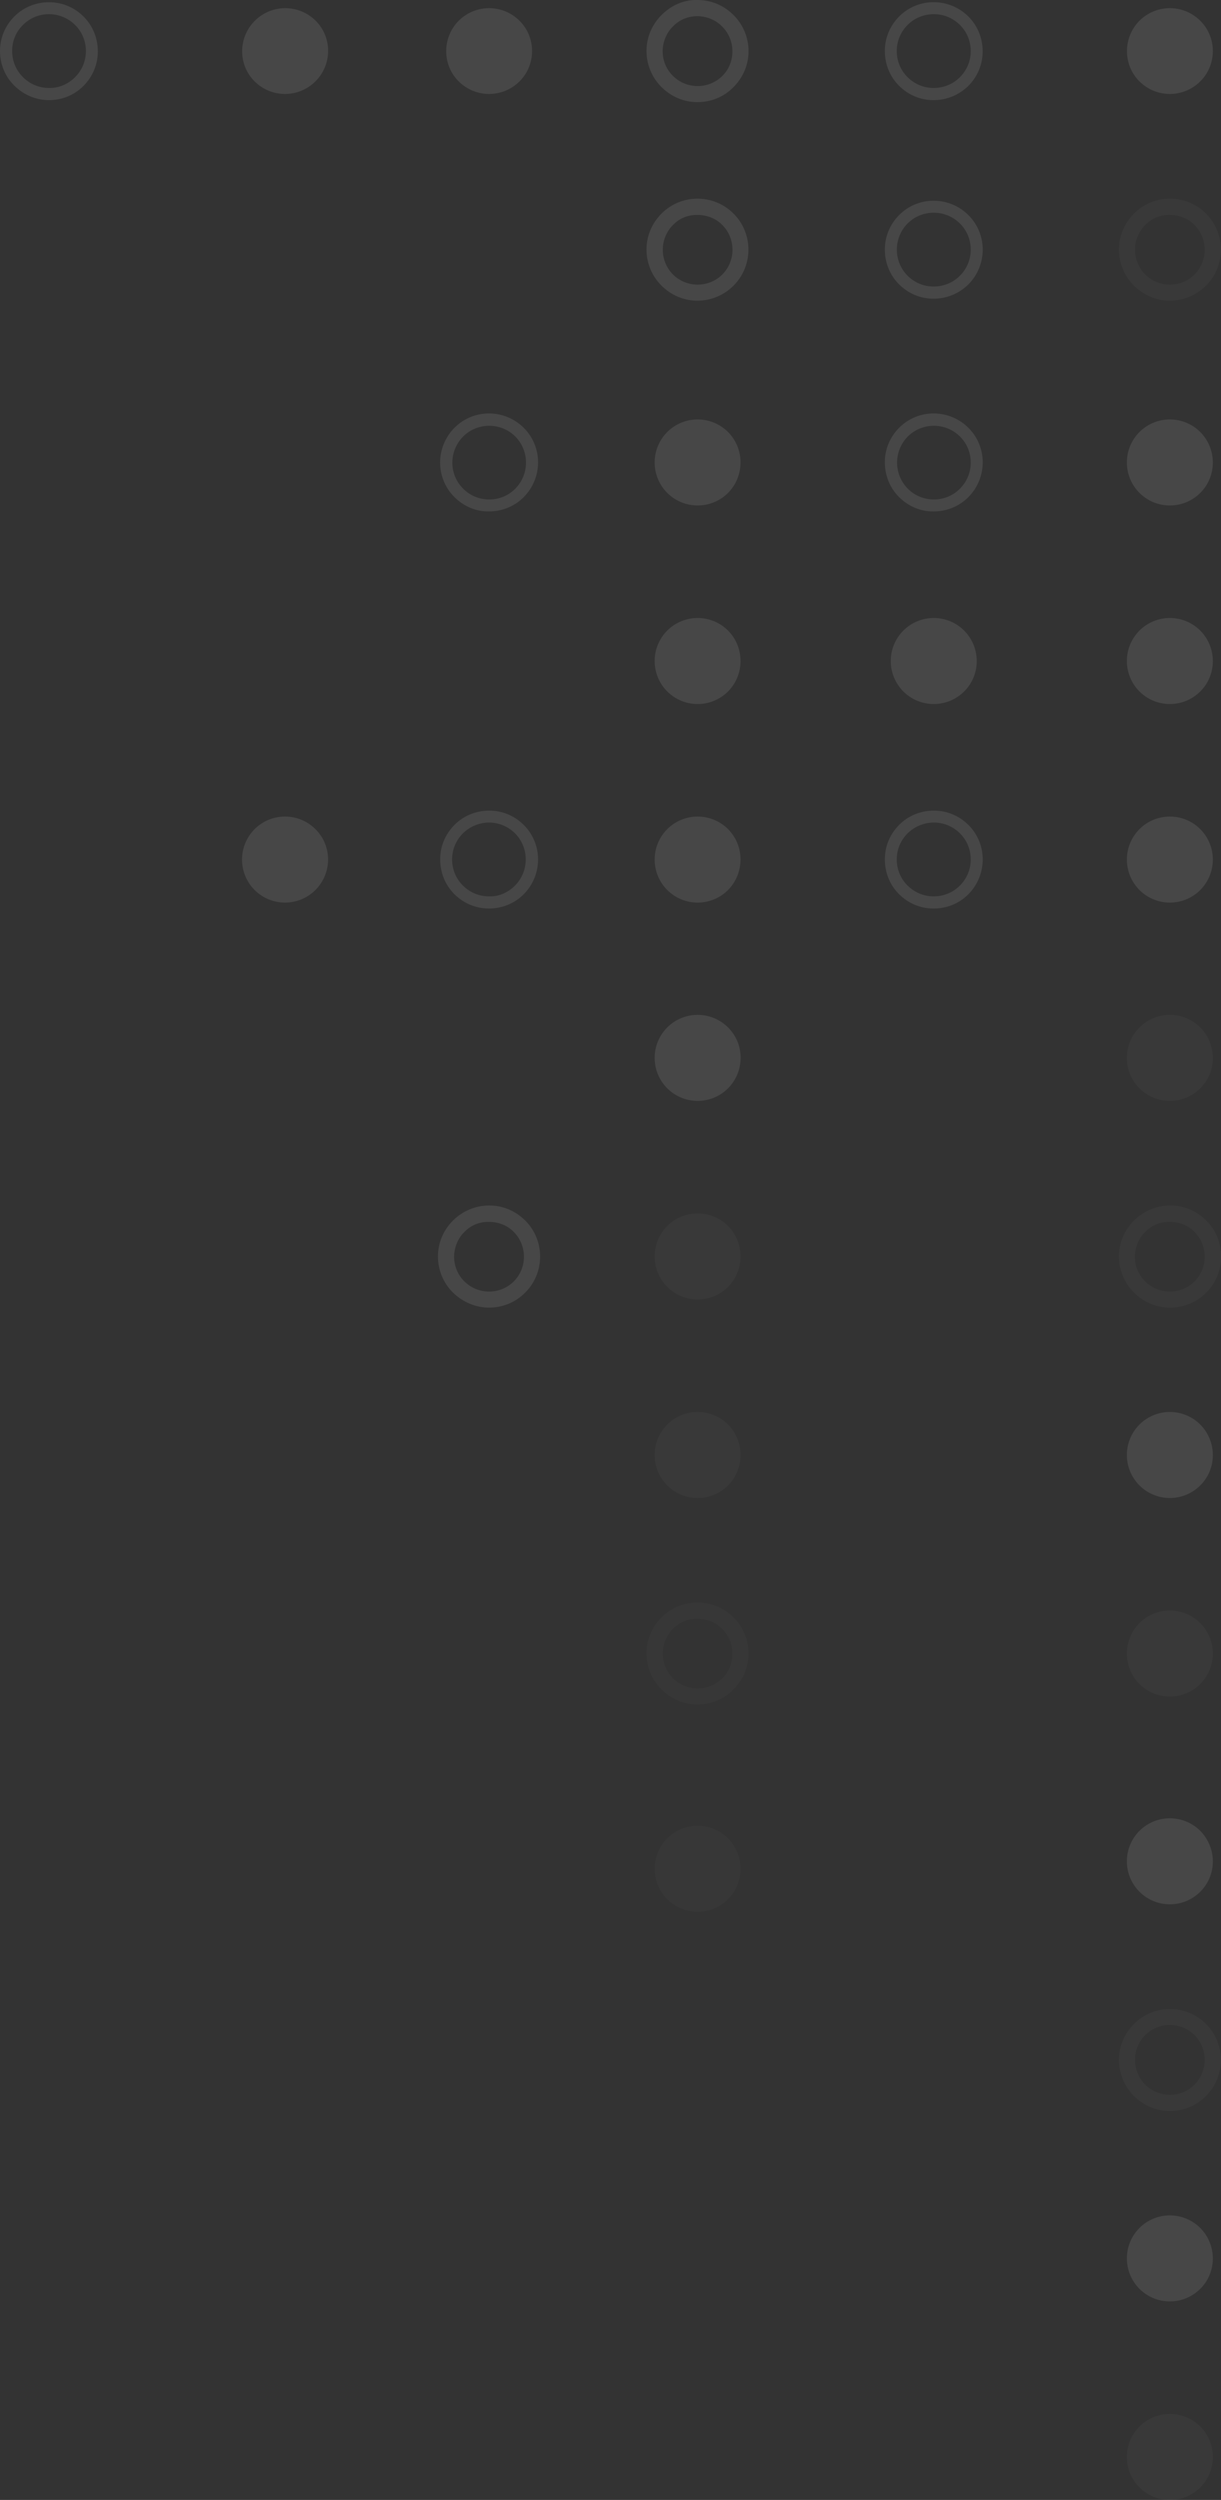 <svg width="151" height="309" viewBox="0 0 151 309" fill="none" xmlns="http://www.w3.org/2000/svg">
<rect x="0" y="0" width="151" height="309" fill="#333333" stroke="none"/>
<g opacity="0.1" clip-path="url(#clip0)">
<path opacity="0.2" d="M86.246 210.679C84.558 210.679 82.992 210.003 81.794 208.805C80.597 207.607 79.952 206.01 79.952 204.352C79.952 202.662 80.627 201.096 81.825 199.898C84.281 197.441 88.303 197.471 90.729 199.929C91.926 201.126 92.571 202.724 92.571 204.382C92.571 206.072 91.896 207.638 90.698 208.836C89.531 210.034 87.935 210.679 86.246 210.679C86.277 210.679 86.246 210.679 86.246 210.679ZM83.237 201.311C81.549 203 81.549 205.734 83.207 207.423C84.895 209.113 87.628 209.113 89.317 207.454C90.146 206.655 90.576 205.55 90.576 204.413C90.576 203.246 90.146 202.171 89.317 201.341C88.488 200.481 87.352 200.082 86.246 200.082C85.172 200.051 84.066 200.481 83.237 201.311Z" fill="white"/>
<path opacity="0.2" d="M90.023 234.76C87.935 236.818 84.588 236.818 82.5 234.729C80.443 232.641 80.443 229.293 82.531 227.204C84.619 225.146 87.966 225.146 90.053 227.235C92.111 229.354 92.08 232.702 90.023 234.76Z" fill="white"/>
<path opacity="0.3" d="M148.421 208.16C146.333 210.218 142.986 210.218 140.899 208.13C138.841 206.041 138.841 202.693 140.929 200.604C143.017 198.546 146.364 198.546 148.452 200.635C150.509 202.724 150.509 206.072 148.421 208.16Z" fill="white"/>
<path opacity="0.3" d="M90.023 183.618C87.935 185.676 84.588 185.676 82.5 183.588C80.443 181.499 80.443 178.151 82.531 176.062C84.619 174.004 87.966 174.004 90.053 176.093C92.111 178.182 92.08 181.561 90.023 183.618Z" fill="white"/>
<path d="M148.421 183.618C146.333 185.676 142.986 185.676 140.899 183.588C138.841 181.499 138.841 178.151 140.929 176.062C143.017 174.004 146.364 174.004 148.452 176.093C150.509 178.182 150.509 181.561 148.421 183.618Z" fill="white"/>
<path opacity="0.3" d="M90.023 159.077C87.935 161.135 84.588 161.135 82.5 159.046C80.443 156.957 80.443 153.609 82.531 151.521C84.619 149.463 87.966 149.463 90.053 151.551C92.111 153.64 92.08 157.019 90.023 159.077Z" fill="white"/>
<path d="M56.003 159.752C54.806 158.554 54.161 156.957 54.161 155.299C54.161 153.609 54.837 152.043 56.034 150.845C57.231 149.678 58.797 149.002 60.486 149.002H60.517C62.205 149.002 63.771 149.678 64.969 150.876C67.425 153.333 67.394 157.357 64.938 159.783C63.71 161.012 62.113 161.626 60.486 161.626C58.859 161.626 57.262 160.981 56.003 159.752ZM57.446 152.258C56.617 153.056 56.188 154.162 56.157 155.299C56.157 156.466 56.587 157.541 57.416 158.37C59.104 160.06 61.837 160.06 63.526 158.401C65.214 156.712 65.214 153.978 63.556 152.288C62.727 151.428 61.591 151.029 60.486 151.029C59.381 150.998 58.275 151.398 57.446 152.258Z" fill="white"/>
<path opacity="0.3" d="M140.223 159.752C139.026 158.554 138.381 156.957 138.381 155.299C138.381 153.609 139.056 152.043 140.254 150.845C141.451 149.678 143.017 149.002 144.706 149.002H144.736C146.425 149.002 147.991 149.678 149.189 150.876C151.645 153.333 151.614 157.357 149.158 159.783C147.93 161.012 146.333 161.626 144.706 161.626C143.048 161.626 141.451 160.981 140.223 159.752ZM141.635 152.258C140.806 153.056 140.377 154.162 140.346 155.299C140.346 156.466 140.776 157.541 141.605 158.37C143.293 160.06 146.026 160.06 147.715 158.401C149.403 156.712 149.403 153.978 147.745 152.288C146.916 151.428 145.78 151.029 144.675 151.029C143.57 150.998 142.495 151.398 141.635 152.258Z" fill="white"/>
<path d="M90.023 134.535C87.935 136.593 84.588 136.593 82.5 134.504C80.443 132.415 80.443 129.067 82.531 126.979C84.619 124.921 87.966 124.921 90.053 127.009C92.141 129.098 92.08 132.477 90.023 134.535Z" fill="white"/>
<path opacity="0.3" d="M148.421 134.535C146.333 136.593 142.986 136.593 140.899 134.504C138.841 132.415 138.841 129.067 140.929 126.979C143.017 124.921 146.364 124.921 148.452 127.009C150.509 129.129 150.509 132.477 148.421 134.535Z" fill="white"/>
<path opacity="0.3" d="M148.421 307.464C146.333 309.522 142.986 309.522 140.899 307.433C138.841 305.345 138.841 301.997 140.929 299.908C143.017 297.85 146.364 297.85 148.452 299.939C150.509 302.028 150.509 305.376 148.421 307.464Z" fill="white"/>
<path d="M148.421 282.922C146.333 284.98 142.986 284.98 140.899 282.892C138.841 280.803 138.841 277.455 140.929 275.366C143.017 273.308 146.364 273.308 148.452 275.397C150.509 277.486 150.509 280.864 148.421 282.922Z" fill="white"/>
<path opacity="0.3" d="M140.223 259.056C139.026 257.858 138.381 256.261 138.381 254.602C138.381 252.913 139.056 251.347 140.254 250.149C142.71 247.691 146.732 247.722 149.158 250.179C151.614 252.637 151.583 256.66 149.127 259.087C147.899 260.316 146.302 260.93 144.675 260.93C143.048 260.93 141.451 260.285 140.223 259.056ZM147.715 257.674C149.403 255.985 149.403 253.251 147.745 251.562C146.057 249.872 143.324 249.872 141.635 251.531C139.947 253.22 139.947 255.954 141.605 257.643C143.293 259.333 146.026 259.363 147.715 257.674Z" fill="white"/>
<path d="M148.421 233.839C146.333 235.897 142.986 235.897 140.899 233.808C138.841 231.719 138.841 228.371 140.929 226.283C143.017 224.225 146.364 224.225 148.452 226.313C150.509 228.433 150.509 231.781 148.421 233.839Z" fill="white"/>
<path d="M90.023 110.024C87.935 112.082 84.588 112.082 82.5 109.993C80.443 107.904 80.443 104.556 82.531 102.468C84.619 100.41 87.966 100.41 90.053 102.498C92.111 104.587 92.08 107.935 90.023 110.024Z" fill="white"/>
<path d="M38.993 110.024C36.906 112.082 33.559 112.082 31.471 109.993C29.414 107.904 29.414 104.556 31.502 102.468C33.59 100.41 36.936 100.41 39.024 102.498C41.112 104.587 41.081 107.935 38.993 110.024Z" fill="white"/>
<path d="M115.445 112.297C113.818 112.297 112.314 111.652 111.178 110.515C110.041 109.379 109.427 107.843 109.427 106.215C109.427 104.587 110.072 103.082 111.208 101.945C112.344 100.809 113.879 100.195 115.476 100.195C115.476 100.195 115.476 100.195 115.507 100.195C117.134 100.195 118.638 100.84 119.775 101.976C122.139 104.341 122.108 108.181 119.744 110.546C118.608 111.682 117.103 112.297 115.445 112.297C115.476 112.297 115.476 112.297 115.445 112.297ZM112.252 102.99C111.392 103.85 110.901 104.986 110.901 106.215C110.901 107.444 111.362 108.58 112.221 109.44C113.081 110.3 114.217 110.792 115.445 110.792C115.445 110.792 115.445 110.792 115.476 110.792C116.673 110.792 117.84 110.331 118.7 109.471C119.56 108.611 120.051 107.474 120.051 106.246C120.051 105.017 119.59 103.881 118.731 103.02C117.84 102.13 116.673 101.669 115.507 101.669C114.309 101.669 113.143 102.13 112.252 102.99Z" fill="white"/>
<path d="M56.188 110.515C55.051 109.379 54.437 107.843 54.437 106.215C54.437 104.587 55.082 103.082 56.218 101.945C57.354 100.809 58.889 100.195 60.486 100.195C60.486 100.195 60.486 100.195 60.517 100.195C62.144 100.195 63.648 100.84 64.784 101.976C67.149 104.341 67.118 108.181 64.754 110.546C63.587 111.713 62.021 112.297 60.486 112.297C58.92 112.297 57.385 111.713 56.188 110.515ZM57.262 102.99C56.402 103.85 55.911 104.986 55.911 106.215C55.911 107.444 56.372 108.58 57.231 109.44C58.091 110.3 59.227 110.792 60.455 110.792C61.653 110.853 62.819 110.331 63.679 109.471C65.46 107.689 65.46 104.802 63.71 103.02C62.819 102.13 61.653 101.669 60.486 101.669C59.319 101.669 58.153 102.13 57.262 102.99Z" fill="white"/>
<path d="M148.421 110.024C146.333 112.082 142.986 112.082 140.899 109.993C138.841 107.904 138.841 104.556 140.929 102.468C143.017 100.41 146.364 100.41 148.452 102.498C150.509 104.587 150.509 107.935 148.421 110.024Z" fill="white"/>
<path d="M90.023 85.482C87.935 87.54 84.588 87.54 82.5 85.451C80.443 83.362 80.443 80.014 82.531 77.926C84.619 75.868 87.966 75.868 90.053 77.957C92.111 80.045 92.08 83.424 90.023 85.482Z" fill="white"/>
<path d="M119.222 85.482C117.134 87.54 113.787 87.54 111.699 85.451C109.642 83.362 109.642 80.014 111.73 77.926C113.818 75.868 117.165 75.868 119.253 77.957C121.31 80.045 121.31 83.424 119.222 85.482Z" fill="white"/>
<path d="M148.421 85.482C146.333 87.54 142.986 87.54 140.899 85.451C138.841 83.362 138.841 80.014 140.929 77.926C143.017 75.868 146.364 75.868 148.452 77.957C150.509 80.045 150.509 83.424 148.421 85.482Z" fill="white"/>
<path d="M90.023 60.94C87.935 62.998 84.588 62.998 82.5 60.909C80.443 58.821 80.443 55.472 82.531 53.384C84.619 51.326 87.966 51.326 90.053 53.415C92.111 55.503 92.08 58.882 90.023 60.94Z" fill="white"/>
<path d="M111.178 61.431C110.041 60.295 109.427 58.759 109.427 57.131C109.427 55.503 110.072 53.998 111.208 52.862C113.572 50.497 117.41 50.527 119.775 52.892C122.139 55.258 122.108 59.097 119.744 61.462C118.577 62.629 117.011 63.213 115.476 63.213C113.91 63.244 112.375 62.629 111.178 61.431ZM118.7 60.418C119.56 59.558 120.051 58.421 120.051 57.193C120.051 55.964 119.59 54.828 118.731 53.967C116.95 52.186 114.064 52.186 112.283 53.937C110.502 55.718 110.502 58.605 112.252 60.387C114.002 62.169 116.919 62.199 118.7 60.418Z" fill="white"/>
<path d="M56.188 61.431C53.823 59.066 53.854 55.227 56.218 52.862C58.582 50.497 62.42 50.527 64.784 52.892C67.149 55.258 67.118 59.097 64.754 61.462C63.587 62.629 62.021 63.213 60.486 63.213C58.92 63.244 57.385 62.629 56.188 61.431ZM63.71 60.418C65.491 58.636 65.491 55.749 63.741 53.967C61.96 52.186 59.074 52.186 57.293 53.937C55.512 55.718 55.481 58.605 57.262 60.387C59.012 62.169 61.929 62.199 63.71 60.418Z" fill="white"/>
<path d="M148.421 60.94C146.333 62.998 142.986 62.998 140.899 60.909C138.841 58.821 138.841 55.472 140.929 53.384C143.017 51.326 146.364 51.326 148.452 53.415C150.509 55.503 150.509 58.882 148.421 60.94Z" fill="white"/>
<path d="M86.246 37.166C84.558 37.166 82.992 36.49 81.794 35.292C80.597 34.094 79.952 32.497 79.952 30.839C79.952 29.149 80.627 27.583 81.825 26.385C84.281 23.928 88.303 23.958 90.729 26.416C93.185 28.873 93.155 32.897 90.698 35.323C89.531 36.49 87.935 37.166 86.246 37.166C86.277 37.166 86.246 37.166 86.246 37.166ZM83.237 27.798C81.549 29.487 81.549 32.221 83.207 33.91C84.895 35.6 87.628 35.6 89.317 33.941C91.005 32.252 91.005 29.518 89.347 27.828C88.518 26.968 87.382 26.569 86.277 26.569C85.172 26.538 84.066 26.938 83.237 27.798Z" fill="white"/>
<path d="M115.445 36.92C113.818 36.92 112.314 36.275 111.178 35.139C110.041 34.002 109.427 32.466 109.427 30.838C109.427 29.211 110.072 27.706 111.208 26.569C113.572 24.204 117.41 24.235 119.775 26.6C122.139 28.965 122.108 32.804 119.744 35.169C118.608 36.275 117.103 36.92 115.445 36.92C115.476 36.92 115.476 36.92 115.445 36.92ZM112.252 27.613C110.471 29.395 110.471 32.282 112.221 34.064C113.081 34.924 114.217 35.415 115.445 35.415C115.445 35.415 115.445 35.415 115.476 35.415C116.673 35.415 117.84 34.954 118.7 34.094C119.56 33.234 120.051 32.098 120.051 30.869C120.051 29.641 119.59 28.504 118.731 27.644C117.84 26.753 116.673 26.293 115.476 26.293C114.309 26.293 113.143 26.723 112.252 27.613Z" fill="white"/>
<path opacity="0.3" d="M144.675 37.166C142.986 37.166 141.421 36.49 140.223 35.292C139.026 34.094 138.381 32.497 138.381 30.839C138.381 29.149 139.056 27.583 140.254 26.385C142.71 23.928 146.732 23.958 149.158 26.416C151.614 28.873 151.583 32.897 149.127 35.323C147.93 36.49 146.364 37.166 144.675 37.166ZM141.635 27.798C139.947 29.487 139.947 32.221 141.605 33.91C143.293 35.6 146.026 35.6 147.715 33.941C149.403 32.252 149.403 29.518 147.745 27.828C146.916 26.968 145.78 26.569 144.675 26.569C143.57 26.538 142.495 26.938 141.635 27.798Z" fill="white"/>
<path d="M86.246 12.624C84.558 12.624 82.992 11.948 81.794 10.751C80.597 9.553 79.952 7.955 79.952 6.297C79.952 4.607 80.627 3.041 81.825 1.843C83.022 0.645 84.619 -0.061 86.277 -1.93743e-05C87.966 -1.93743e-05 89.531 0.676 90.729 1.874C91.926 3.072 92.571 4.669 92.571 6.327C92.571 8.017 91.896 9.583 90.698 10.781C89.531 11.979 87.935 12.624 86.246 12.624C86.277 12.624 86.246 12.624 86.246 12.624ZM83.237 3.256C82.408 4.054 81.978 5.16 81.948 6.297C81.948 7.464 82.378 8.539 83.207 9.368C84.895 11.058 87.628 11.058 89.317 9.399C90.146 8.6 90.576 7.495 90.576 6.358C90.576 5.191 90.146 4.116 89.317 3.287C88.518 2.457 87.413 2.027 86.277 1.996C85.11 1.996 84.036 2.427 83.237 3.256Z" fill="white"/>
<path d="M115.445 12.378C113.818 12.378 112.314 11.733 111.178 10.597C110.041 9.46 109.427 7.925 109.427 6.297C109.427 4.669 110.072 3.164 111.208 2.027C113.572 -0.338 117.41 -0.307 119.775 2.058C120.911 3.194 121.525 4.73 121.525 6.358C121.525 7.986 120.88 9.491 119.744 10.628C118.608 11.733 117.103 12.378 115.445 12.378C115.476 12.378 115.476 12.378 115.445 12.378ZM112.252 3.072C111.392 3.932 110.901 5.068 110.901 6.297C110.901 7.525 111.362 8.662 112.221 9.522C113.081 10.382 114.217 10.873 115.445 10.873C115.445 10.873 115.445 10.873 115.476 10.873C116.673 10.873 117.84 10.413 118.7 9.553C119.56 8.693 120.051 7.556 120.051 6.327C120.051 5.099 119.59 3.962 118.731 3.102C117.871 2.242 116.735 1.751 115.507 1.751C115.507 1.751 115.507 1.751 115.476 1.751C114.279 1.751 113.112 2.212 112.252 3.072Z" fill="white"/>
<path d="M148.421 10.075C146.333 12.133 142.986 12.133 140.898 10.044C138.841 7.986 138.872 4.607 140.929 2.549C143.017 0.491 146.364 0.491 148.452 2.58C150.509 4.638 150.509 8.017 148.421 10.075Z" fill="white"/>
<path d="M1.75 10.566C0.614 9.43 0 7.925 0 6.297C0 4.669 0.645 3.164 1.781 2.027C2.917 0.891 4.452 0.276 6.049 0.276H6.079C7.707 0.276 9.211 0.922 10.347 2.058C11.483 3.194 12.097 4.73 12.097 6.358C12.097 7.986 11.452 9.491 10.316 10.628C9.15 11.795 7.614 12.379 6.049 12.379C4.513 12.379 2.948 11.764 1.75 10.566ZM2.855 3.072C1.965 3.932 1.504 5.068 1.504 6.297C1.504 7.525 1.965 8.662 2.825 9.522C3.684 10.382 4.82 10.873 6.049 10.873C7.246 10.904 8.413 10.413 9.272 9.553C10.132 8.693 10.623 7.556 10.623 6.327C10.623 5.099 10.163 3.962 9.303 3.102C8.443 2.242 7.277 1.751 6.079 1.751C6.079 1.751 6.079 1.751 6.049 1.751C4.851 1.751 3.715 2.212 2.855 3.072Z" fill="white"/>
<path d="M38.993 10.075C36.906 12.133 33.559 12.133 31.471 10.044C29.414 7.986 29.445 4.607 31.533 2.549C33.62 0.491 36.967 0.491 39.055 2.58C41.112 4.638 41.081 8.017 38.993 10.075Z" fill="white"/>
<path d="M64.232 10.075C62.144 12.133 58.797 12.133 56.709 10.044C54.652 7.986 54.683 4.607 56.74 2.549C58.828 0.491 62.175 0.491 64.263 2.58C66.32 4.638 66.32 8.017 64.232 10.075Z" fill="white"/>
</g>
<defs>
<clipPath id="clip0">
<rect width="151" height="309" fill="white"/>
</clipPath>
</defs>
</svg>
